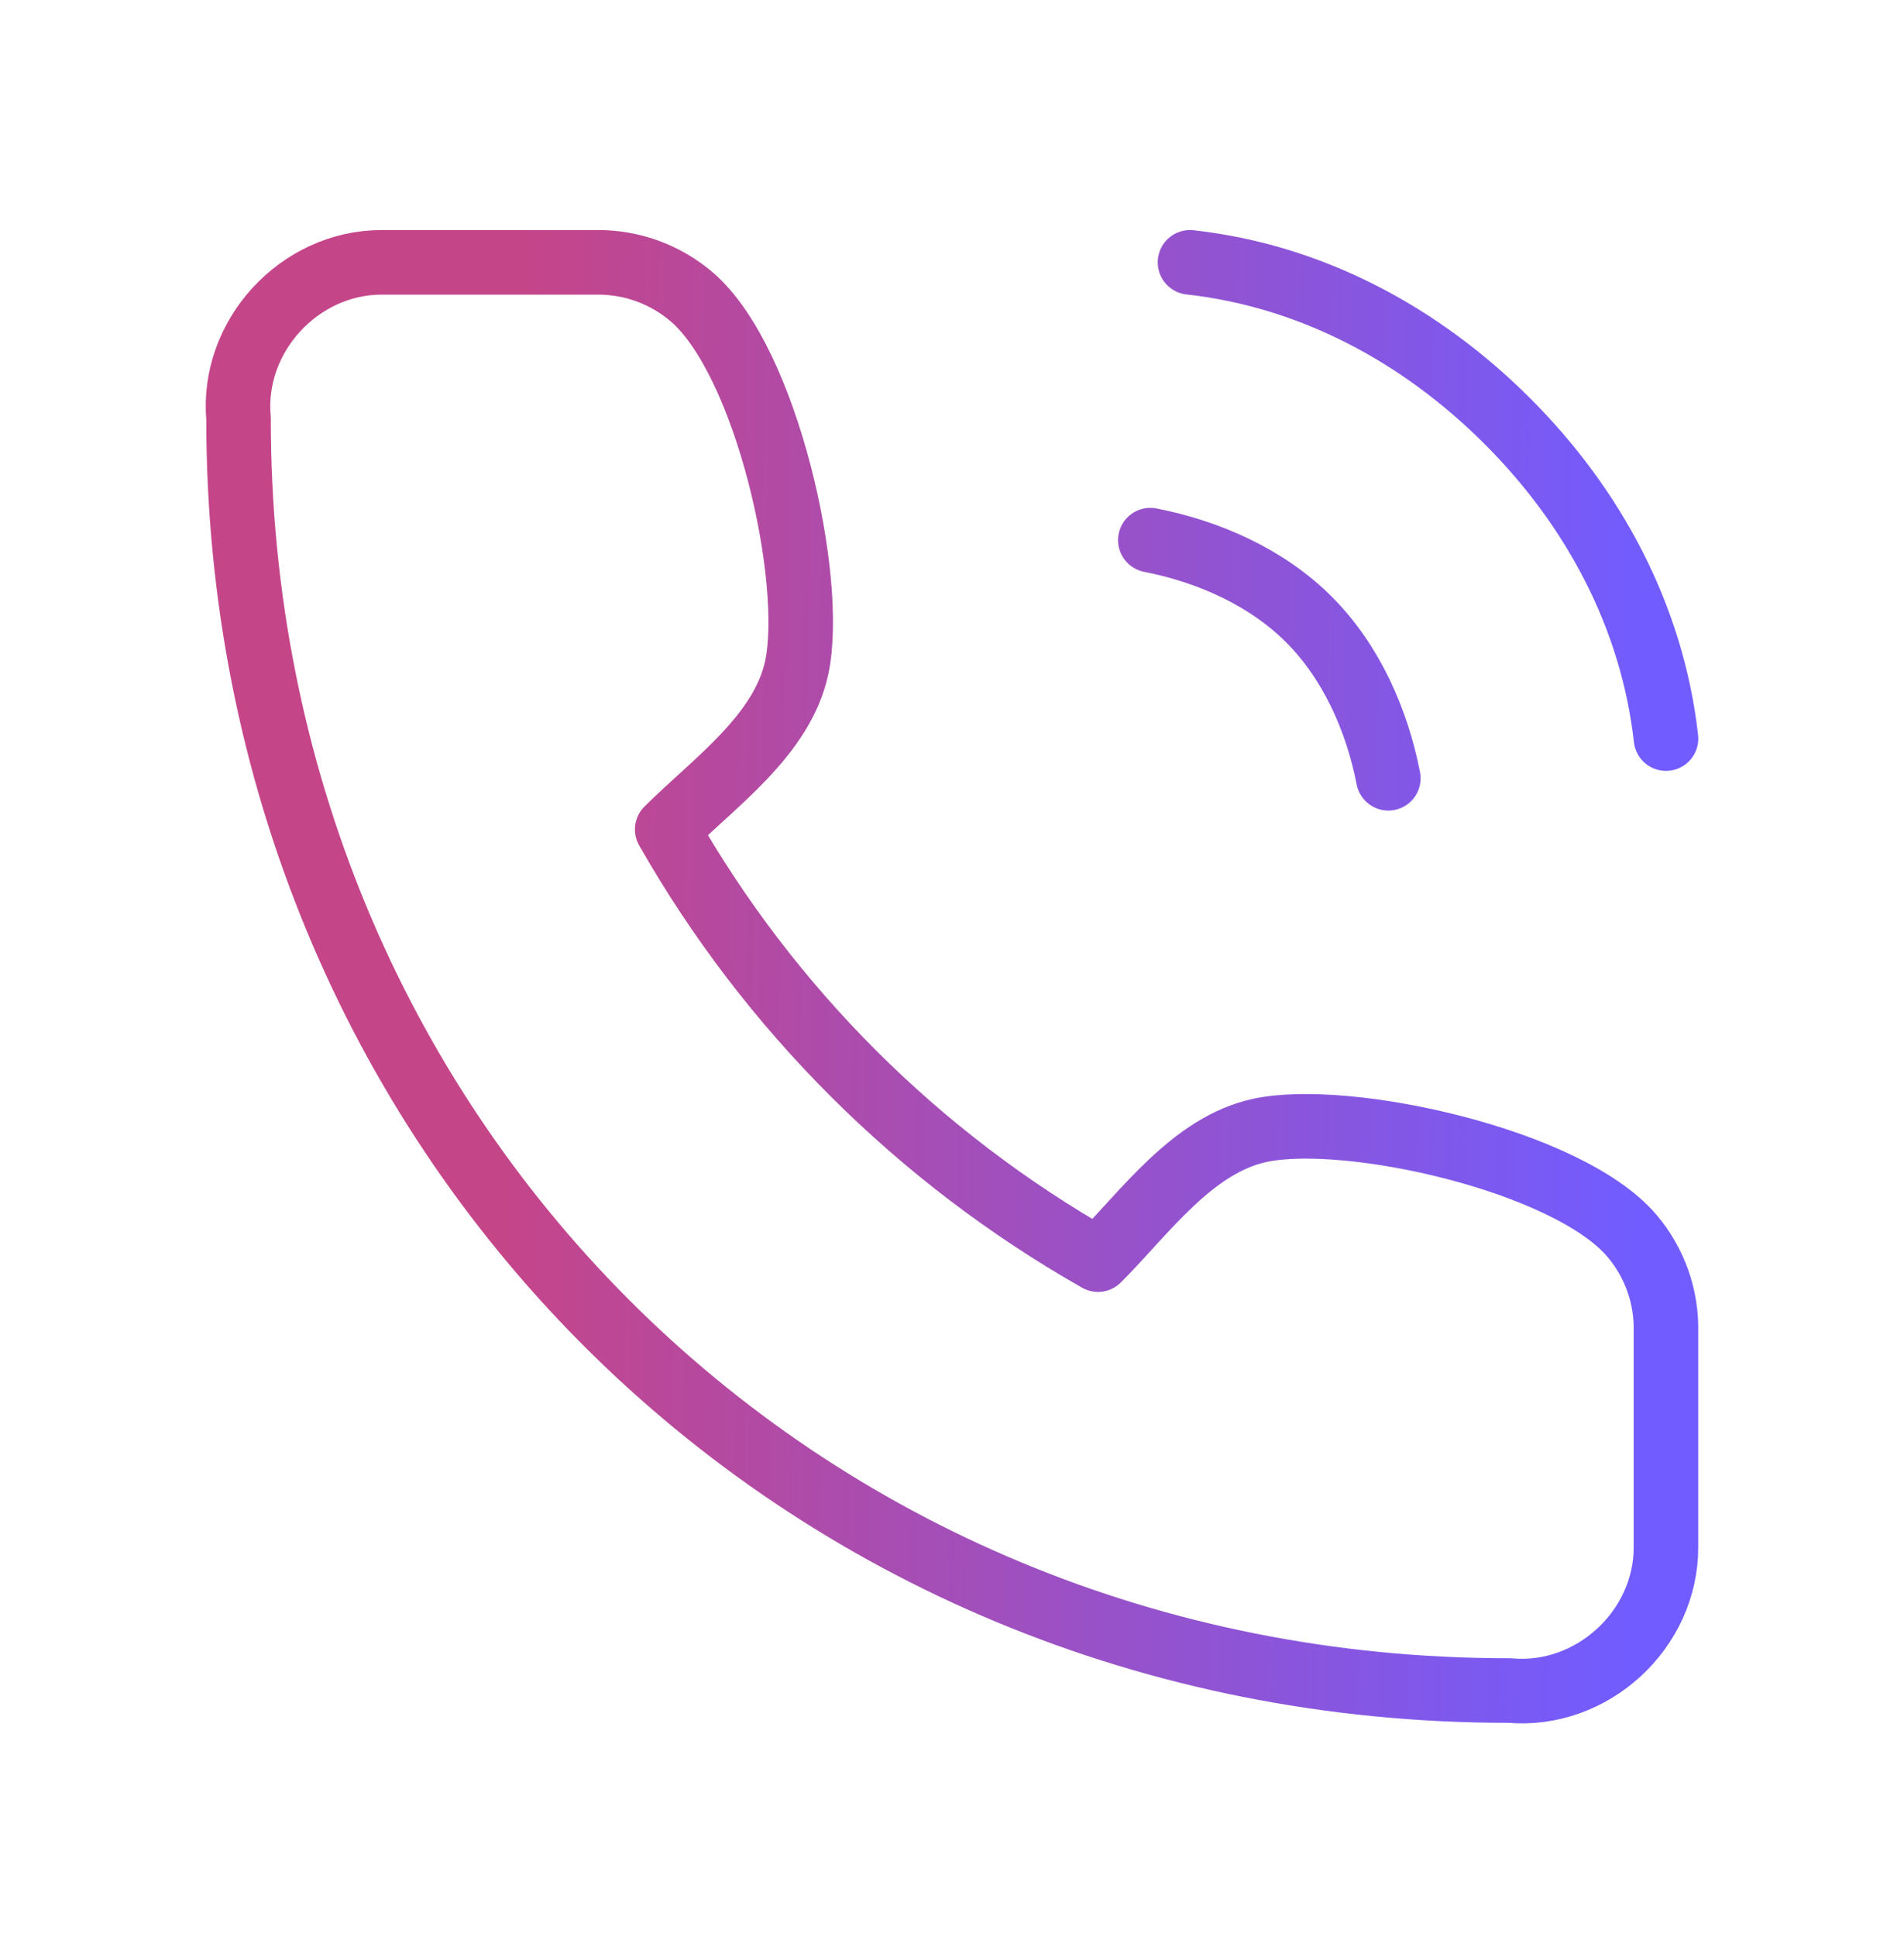 <svg width="59" height="60" viewBox="0 0 59 60" fill="none" xmlns="http://www.w3.org/2000/svg">
<path d="M35.646 16.729C37.458 17.083 39.257 17.882 40.562 19.188C41.868 20.493 42.667 22.292 43.021 24.104M36.875 8.125C40.64 8.543 44.028 10.365 46.708 13.042C49.389 15.719 51.202 19.11 51.625 22.875M51.623 41.255V47.917C51.634 50.463 49.344 52.59 46.773 52.358C24.583 52.375 7.375 35.007 7.392 12.966C7.161 10.409 9.277 8.128 11.82 8.125H18.495C19.574 8.115 20.621 8.496 21.44 9.199C23.767 11.197 25.265 17.977 24.689 20.673C24.239 22.778 22.117 24.25 20.675 25.689C23.842 31.248 28.454 35.851 34.025 39.012C35.467 37.573 36.942 35.456 39.051 35.007C41.756 34.431 48.58 35.93 50.57 38.274C51.276 39.105 51.651 40.166 51.623 41.255Z" stroke="url(#paint0_linear_22857_8449)" stroke-width="2" stroke-linecap="round" stroke-linejoin="round"/>
<defs>
<linearGradient id="paint0_linear_22857_8449" x1="5.557" y1="13.897" x2="51.209" y2="14.768" gradientUnits="userSpaceOnUse">
<stop offset="0.23" stop-color="#C54589"/>
<stop offset="1" stop-color="#715CFF"/>
</linearGradient>
</defs>
</svg>
